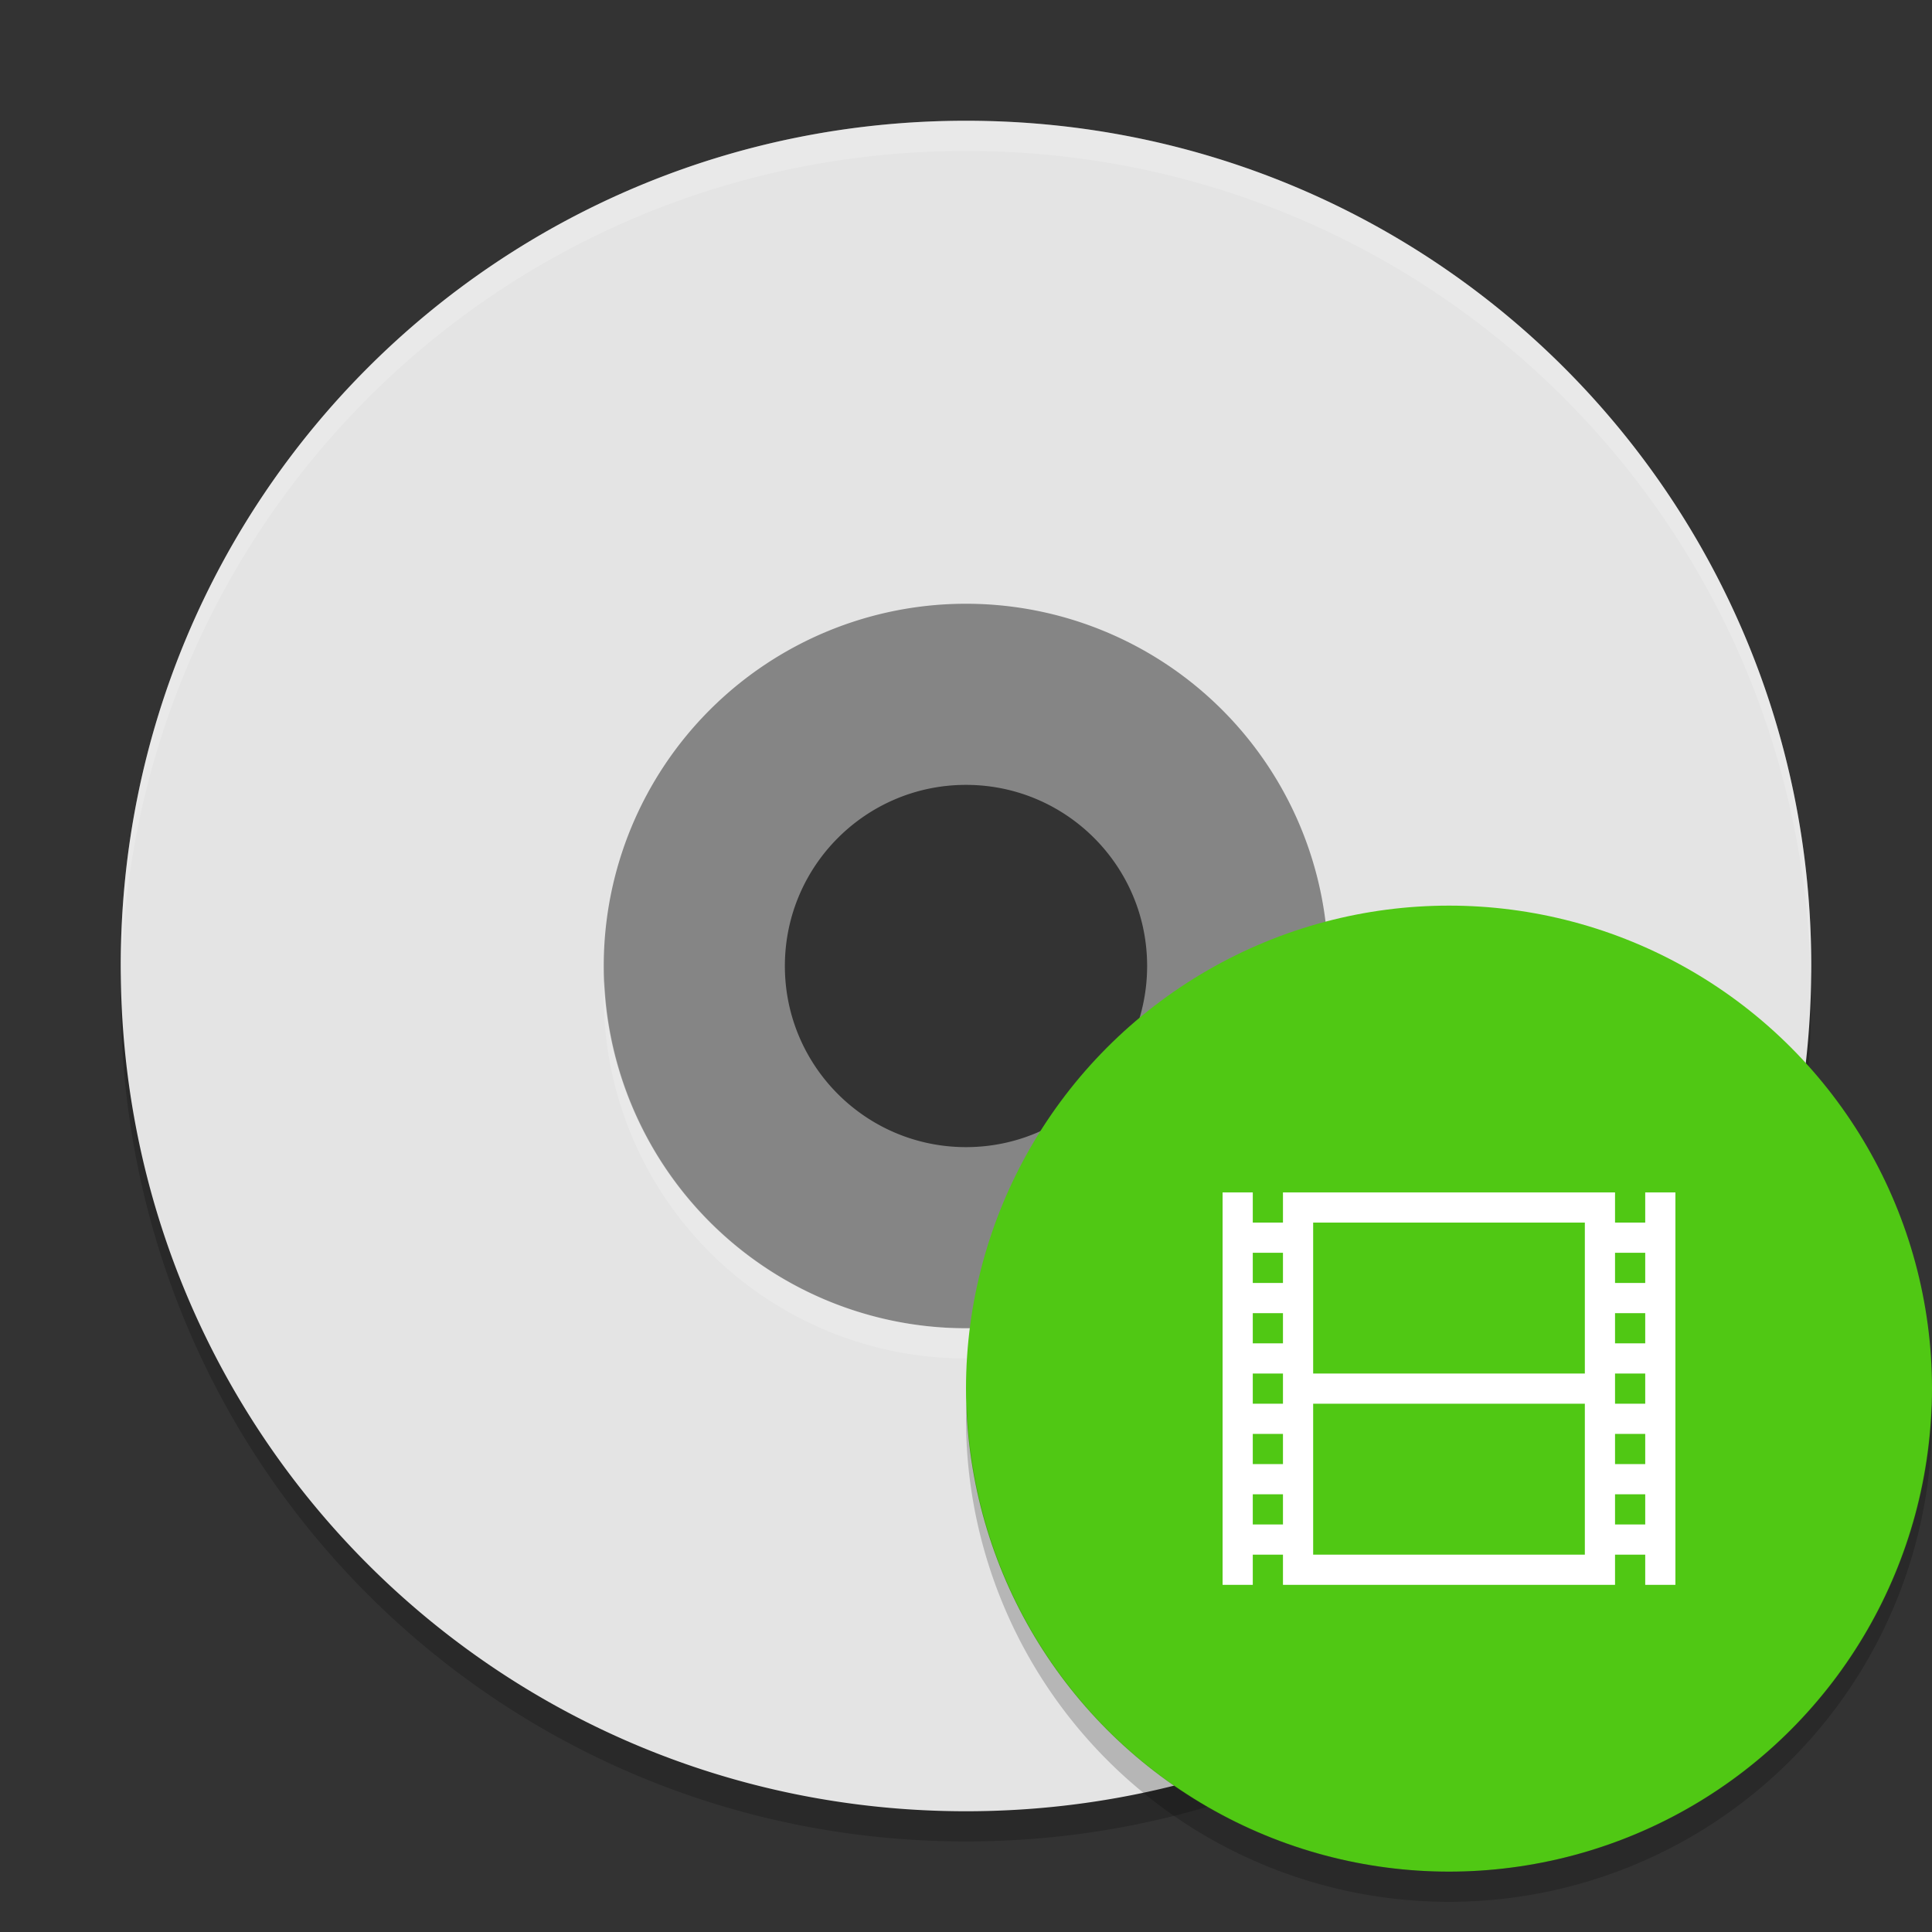 <svg height="64" width="64" xmlns="http://www.w3.org/2000/svg">
  <rect width="100%" height="100%" fill="#333333" stroke="none"/>
  <defs>
    <linearGradient gradientUnits="userSpaceOnUse" x1="48.163" x2="48.163" y1="57.062" y2="34.59">
      <stop offset="0" stop-color="#e72662"/>
      <stop offset=".483" stop-color="#ec3c50"/>
      <stop offset="1" stop-color="#ff7b66"/>
    </linearGradient>
  </defs>
  <path d="m32 5c-15.512 0-28 12.488-28 28s12.488 28 28 28 28-12.488 28-28-12.488-28-28-28zm0 16a12 12 0 0 1 12 12 12 12 0 0 1 -12 12 12 12 0 0 1 -12-12 12 12 0 0 1 12-12z" opacity=".2"/>
  <path d="m32 17a15 15 0 0 0 -15 15 15 15 0 0 0 15 15 15 15 0 0 0 15-15 15 15 0 0 0 -15-15zm0 9c3.314 0 6 2.686 6 6s-2.686 6-6 6-6-2.686-6-6 2.686-6 6-6z" fill="#858585"/>
  <path d="m32 4c-15.512 0-28 12.488-28 28s12.488 28 28 28 28-12.488 28-28-12.488-28-28-28zm0 16a12 12 0 0 1 12 12 12 12 0 0 1 -12 12 12 12 0 0 1 -12-12 12 12 0 0 1 12-12z" fill="#e4e4e4"/>
  <path d="m20.025 32.5a12 12 0 0 0 -.025.5 12 12 0 0 0 12 12 12 12 0 0 0 12-12 12 12 0 0 0 -.021-.404 12 12 0 0 1 -11.979 11.404 12 12 0 0 1 -11.975-11.5zm11.975-28.5c-15.512 0-28 12.488-28 28 0 .113.011.224.018.336.352-15.202 12.693-27.336 27.982-27.336s27.631 12.134 27.982 27.336c.006-.112.018-.222.018-.336 0-15.512-12.488-28-28-28z" fill="#fff" opacity=".2"/>
  <circle cx="48" cy="46" fill="#50c814" r="16"/>
  <path d="m32.025 46.5a16 16.002 0 0 0 -.025.498 16 16.002 0 0 0 16 16.002 16 16.002 0 0 0 16-16.002 16 16.002 0 0 0 -.018-.492 16 16.002 0 0 1 -15.982 15.494 16 16.002 0 0 1 -15.975-15.5z" opacity=".2"/>
  <path d="m533 34v13h1v-1h1v1h11v-1h1v1h1v-13h-1v1h-1v-1h-11v1h-1v-1zm3 1h9v5h-9zm-2 1h1v1h-1zm12 0h1v1h-1zm-12 2h1v1h-1zm12 0h1v1h-1zm-12 2h1v1h-1zm12 0h1v1h-1zm-10 1h9v5h-9zm-2 1h1v1h-1zm12 0h1v1h-1zm-12 2h1v1h-1zm12 0h1v1h-1z" fill="#fff" transform="translate(-492.5 5.5)"/>
</svg>
